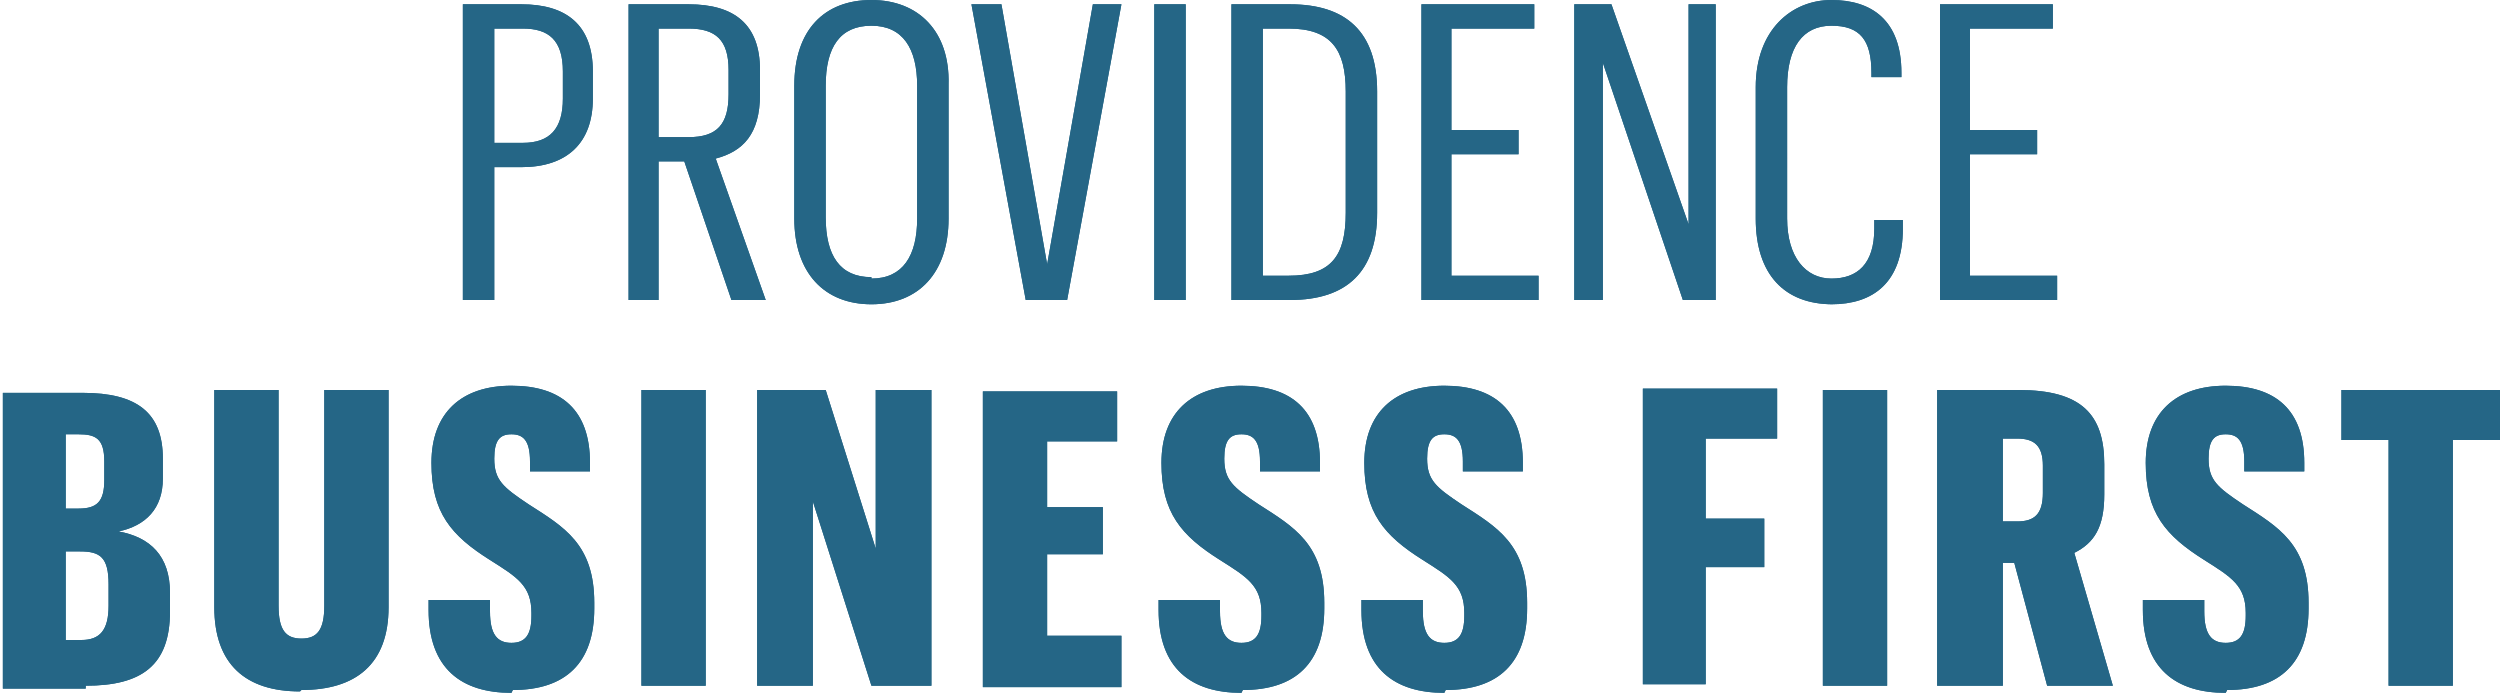 <?xml version="1.0" encoding="UTF-8"?>
<svg id="Layer_1" data-name="Layer 1" xmlns="http://www.w3.org/2000/svg" version="1.1" viewBox="0 0 175 48.7">
  <defs>
    <style>
      .cls-1 {
        fill: #256686;
        stroke-width: 0px;
      }
    </style>
  </defs>
  <g id="Page-1">
    <g id="PROVIDENCEBUSINESSFIRST">
      <path id="path-1" class="cls-1" d="M34.6,21v-9.3h1.9c3.2,0,5-1.7,5-4.8v-1.9c0-3.3-1.9-4.7-5-4.7h-4.1v20.7h2.2ZM36.6,10h-2V2h2c1.8,0,2.8.8,2.8,3v1.9c0,2.1-.9,3.1-2.8,3.1ZM46.1,21v-9.7h1.8l3.3,9.7h2.4l-3.5-9.9c1.9-.5,3.1-1.7,3.1-4.5v-1.7c0-3.2-1.8-4.6-5-4.6h-4.2v20.7h2.2ZM48.2,9.6h-2.1V2h2.1c1.9,0,2.8.8,2.8,2.9v1.7c0,2.1-.8,3-2.8,3ZM61,21.3c3.3,0,5.4-2.2,5.4-6V5.9C66.5,2.2,64.3,0,61,0s-5.4,2.1-5.4,6v9.3c0,3.8,2.1,6,5.4,6ZM61,19.4c-2.2,0-3.2-1.5-3.2-4.2V6c0-2.7,1-4.2,3.2-4.2s3.2,1.6,3.2,4.2v9.3c0,2.6-1,4.2-3.2,4.2ZM74.7,21L78.5.3h-2l-3.2,18.2L70.1.3h-2.1l3.8,20.7h3ZM83,21V.3h-2.2v20.7h2.2ZM90.3,21c4,0,6.1-2,6.1-6.1V6.4c0-4.2-2.2-6.1-6.1-6.1h-4.1v20.7h4.1ZM90.2,19.3h-1.8V2h1.8c3,0,4,1.5,4,4.4v8.5c0,3-1,4.4-4,4.4ZM107.7,21v-1.7h-6.1v-8.5h4.7v-1.7h-4.7V2h5.8V.3h-7.9v20.7h8.3ZM112.2,21V4.4l5.6,16.6h2.3V.3h-1.9v15.4L112.8.3h-2.6v20.7h2ZM128.2,21.3c2.9,0,5-1.5,5-5.3v-.6h-2v.6c0,2.5-1.2,3.5-3,3.5s-3.1-1.5-3.1-4.2V6.1c0-2.8,1.1-4.3,3.1-4.3s2.8,1,2.8,3.3v.3h2.1v-.3C133.1,1.4,131,0,128.2,0s-5.3,2.1-5.3,6.1v9.2c0,3.9,2,6,5.4,6ZM144,21v-1.7h-6.1v-8.5h4.7v-1.7h-4.7V2h5.8V.3h-7.9v20.7h8.3ZM6,48c3.9,0,5.9-1.4,5.9-5.2v-1.3c0-2.6-1.4-3.9-3.6-4.3,1.9-.4,3.1-1.6,3.1-3.7v-1.4c0-3.2-1.8-4.6-5.6-4.6H.2v20.7h5.8ZM5.5,35.6h-.9v-5.2h.9c1.2,0,1.8.3,1.8,1.9v1.3c0,1.5-.5,2-1.8,2ZM5.6,44.8h-1v-6.2h1c1.4,0,2,.4,2,2.3v1.5c0,1.7-.6,2.4-1.9,2.4ZM21.1,48.3c3.8,0,6.1-1.8,6.1-5.8v-15.2h-4.5v15.1c0,1.7-.5,2.3-1.6,2.3s-1.6-.6-1.6-2.3v-15.1h-4.5v15.2c0,4,2.2,5.9,6,5.9ZM35.9,48.3c3.7,0,5.7-1.9,5.7-5.7v-.4c0-4.1-2.1-5.3-4.6-6.9-1.8-1.2-2.4-1.7-2.4-3.2h0c0-1.3.4-1.7,1.2-1.7s1.3.4,1.3,1.9v.7h4.2v-.6c0-3.7-2-5.4-5.5-5.4s-5.6,1.9-5.6,5.4h0c0,3.5,1.4,5.1,4.1,6.8,1.9,1.2,2.9,1.8,2.9,3.7v.2c0,1.3-.4,1.9-1.4,1.9s-1.5-.6-1.5-2.2v-.8h-4.3v.7c0,4.1,2.3,5.8,5.8,5.8ZM49.4,48v-20.7h-4.5v20.7h4.5ZM56.9,48v-12.9l4.1,12.9h4.2v-20.7h-3.9v11.1l-3.5-11.1h-4.8v20.7h3.9ZM78.5,48v-3.5h-5.2v-5.7h3.9v-3.3h-3.9v-4.6h4.9v-3.5h-9.4v20.7h9.7ZM87,48.3c3.7,0,5.7-1.9,5.7-5.7v-.4c0-4.1-2.1-5.3-4.6-6.9-1.8-1.2-2.4-1.7-2.4-3.2h0c0-1.3.4-1.7,1.2-1.7s1.3.4,1.3,1.9v.7h4.2v-.6c0-3.7-2-5.4-5.5-5.4s-5.6,1.9-5.6,5.4h0c0,3.5,1.4,5.1,4.1,6.8,1.9,1.2,2.9,1.8,2.9,3.7v.2c0,1.3-.4,1.9-1.4,1.9s-1.5-.6-1.5-2.2v-.8h-4.3v.7c0,4.1,2.3,5.8,5.8,5.8ZM101.2,48.3c3.7,0,5.7-1.9,5.7-5.7v-.4c0-4.1-2.1-5.3-4.6-6.9-1.8-1.2-2.4-1.7-2.4-3.2h0c0-1.3.4-1.7,1.2-1.7s1.3.4,1.3,1.9v.7h4.2v-.6c0-3.7-2-5.4-5.5-5.4s-5.6,1.9-5.6,5.4h0c0,3.5,1.4,5.1,4.1,6.8,1.9,1.2,2.9,1.8,2.9,3.7v.2c0,1.3-.4,1.9-1.4,1.9s-1.5-.6-1.5-2.2v-.8h-4.3v.7c0,4.1,2.3,5.8,5.8,5.8ZM119.4,48v-8.3h4.1v-3.4h-4.1v-5.6h5v-3.5h-9.4v20.7h4.4ZM132.1,48v-20.7h-4.5v20.7h4.5ZM140.2,48v-8.6h.8l2.3,8.6h4.6l-2.7-9.3c1.4-.7,2.1-1.8,2.1-4.1v-2.1c0-3.5-1.6-5.2-6-5.2h-5.7v20.7h4.5ZM141.2,36.5h-1v-5.8h1c1.2,0,1.8.5,1.8,1.9v1.9c0,1.5-.6,2-1.8,2ZM155.9,48.3c3.7,0,5.7-1.9,5.7-5.7v-.4c0-4.1-2.1-5.3-4.6-6.9-1.8-1.2-2.4-1.7-2.4-3.2h0c0-1.3.4-1.7,1.2-1.7s1.3.4,1.3,1.9v.7h4.2v-.6c0-3.7-2-5.4-5.5-5.4s-5.6,1.9-5.6,5.4h0c0,3.5,1.4,5.1,4.1,6.8,1.9,1.2,2.9,1.8,2.9,3.7v.2c0,1.3-.4,1.9-1.4,1.9s-1.5-.6-1.5-2.2v-.8h-4.3v.7c0,4.1,2.3,5.8,5.8,5.8ZM171.7,48v-17.2h3.3v-3.5h-11.1v3.5h3.3v17.2h4.4Z"/>
      <path id="path-1-2" data-name="path-1" class="cls-1" d="M34.6,21v-9.3h1.9c3.2,0,5-1.7,5-4.8v-1.9c0-3.3-1.9-4.7-5-4.7h-4.1v20.7h2.2ZM36.6,10h-2V2h2c1.8,0,2.8.8,2.8,3v1.9c0,2.1-.9,3.1-2.8,3.1ZM46.1,21v-9.7h1.8l3.3,9.7h2.4l-3.5-9.9c1.9-.5,3.1-1.7,3.1-4.5v-1.7c0-3.2-1.8-4.6-5-4.6h-4.2v20.7h2.2ZM48.2,9.6h-2.1V2h2.1c1.9,0,2.8.8,2.8,2.9v1.7c0,2.1-.8,3-2.8,3ZM61,21.3c3.3,0,5.4-2.2,5.4-6V5.9C66.5,2.2,64.3,0,61,0s-5.4,2.1-5.4,6v9.3c0,3.8,2.1,6,5.4,6ZM61,19.4c-2.2,0-3.2-1.5-3.2-4.2V6c0-2.7,1-4.2,3.2-4.2s3.2,1.6,3.2,4.2v9.3c0,2.6-1,4.2-3.2,4.2ZM74.7,21L78.5.3h-2l-3.2,18.2L70.1.3h-2.1l3.8,20.7h3ZM83,21V.3h-2.2v20.7h2.2ZM90.3,21c4,0,6.1-2,6.1-6.1V6.4c0-4.2-2.2-6.1-6.1-6.1h-4.1v20.7h4.1ZM90.2,19.3h-1.8V2h1.8c3,0,4,1.5,4,4.4v8.5c0,3-1,4.4-4,4.4ZM107.7,21v-1.7h-6.1v-8.5h4.7v-1.7h-4.7V2h5.8V.3h-7.9v20.7h8.3ZM112.2,21V4.4l5.6,16.6h2.3V.3h-1.9v15.4L112.8.3h-2.6v20.7h2ZM128.2,21.3c2.9,0,5-1.5,5-5.3v-.6h-2v.6c0,2.5-1.2,3.5-3,3.5s-3.1-1.5-3.1-4.2V6.1c0-2.8,1.1-4.3,3.1-4.3s2.8,1,2.8,3.3v.3h2.1v-.3C133.1,1.4,131,0,128.2,0s-5.3,2.1-5.3,6.1v9.2c0,3.9,2,6,5.4,6ZM144,21v-1.7h-6.1v-8.5h4.7v-1.7h-4.7V2h5.8V.3h-7.9v20.7h8.3ZM6,48c3.9,0,5.9-1.4,5.9-5.2v-1.3c0-2.6-1.4-3.9-3.6-4.3,1.9-.4,3.1-1.6,3.1-3.7v-1.4c0-3.2-1.8-4.6-5.6-4.6H.2v20.7h5.8ZM5.5,35.6h-.9v-5.2h.9c1.2,0,1.8.3,1.8,1.9v1.3c0,1.5-.5,2-1.8,2ZM5.6,44.8h-1v-6.2h1c1.4,0,2,.4,2,2.3v1.5c0,1.7-.6,2.4-1.9,2.4ZM21.1,48.3c3.8,0,6.1-1.8,6.1-5.8v-15.2h-4.5v15.1c0,1.7-.5,2.3-1.6,2.3s-1.6-.6-1.6-2.3v-15.1h-4.5v15.2c0,4,2.2,5.9,6,5.9ZM35.9,48.3c3.7,0,5.7-1.9,5.7-5.7v-.4c0-4.1-2.1-5.3-4.6-6.9-1.8-1.2-2.4-1.7-2.4-3.2h0c0-1.3.4-1.7,1.2-1.7s1.3.4,1.3,1.9v.7h4.2v-.6c0-3.7-2-5.4-5.5-5.4s-5.6,1.9-5.6,5.4h0c0,3.5,1.4,5.1,4.1,6.8,1.9,1.2,2.9,1.8,2.9,3.7v.2c0,1.3-.4,1.9-1.4,1.9s-1.5-.6-1.5-2.2v-.8h-4.3v.7c0,4.1,2.3,5.8,5.8,5.8ZM49.4,48v-20.7h-4.5v20.7h4.5ZM56.9,48v-12.9l4.1,12.9h4.2v-20.7h-3.9v11.1l-3.5-11.1h-4.8v20.7h3.9ZM78.5,48v-3.5h-5.2v-5.7h3.9v-3.3h-3.9v-4.6h4.9v-3.5h-9.4v20.7h9.7ZM87,48.3c3.7,0,5.7-1.9,5.7-5.7v-.4c0-4.1-2.1-5.3-4.6-6.9-1.8-1.2-2.4-1.7-2.4-3.2h0c0-1.3.4-1.7,1.2-1.7s1.3.4,1.3,1.9v.7h4.2v-.6c0-3.7-2-5.4-5.5-5.4s-5.6,1.9-5.6,5.4h0c0,3.5,1.4,5.1,4.1,6.8,1.9,1.2,2.9,1.8,2.9,3.7v.2c0,1.3-.4,1.9-1.4,1.9s-1.5-.6-1.5-2.2v-.8h-4.3v.7c0,4.1,2.3,5.8,5.8,5.8ZM101.2,48.3c3.7,0,5.7-1.9,5.7-5.7v-.4c0-4.1-2.1-5.3-4.6-6.9-1.8-1.2-2.4-1.7-2.4-3.2h0c0-1.3.4-1.7,1.2-1.7s1.3.4,1.3,1.9v.7h4.2v-.6c0-3.7-2-5.4-5.5-5.4s-5.6,1.9-5.6,5.4h0c0,3.5,1.4,5.1,4.1,6.8,1.9,1.2,2.9,1.8,2.9,3.7v.2c0,1.3-.4,1.9-1.4,1.9s-1.5-.6-1.5-2.2v-.8h-4.3v.7c0,4.1,2.3,5.8,5.8,5.8ZM119.4,48v-8.3h4.1v-3.4h-4.1v-5.6h5v-3.5h-9.4v20.7h4.4ZM132.1,48v-20.7h-4.5v20.7h4.5ZM140.2,48v-8.6h.8l2.3,8.6h4.6l-2.7-9.3c1.4-.7,2.1-1.8,2.1-4.1v-2.1c0-3.5-1.6-5.2-6-5.2h-5.7v20.7h4.5ZM141.2,36.5h-1v-5.8h1c1.2,0,1.8.5,1.8,1.9v1.9c0,1.5-.6,2-1.8,2ZM155.9,48.3c3.7,0,5.7-1.9,5.7-5.7v-.4c0-4.1-2.1-5.3-4.6-6.9-1.8-1.2-2.4-1.7-2.4-3.2h0c0-1.3.4-1.7,1.2-1.7s1.3.4,1.3,1.9v.7h4.2v-.6c0-3.7-2-5.4-5.5-5.4s-5.6,1.9-5.6,5.4h0c0,3.5,1.4,5.1,4.1,6.8,1.9,1.2,2.9,1.8,2.9,3.7v.2c0,1.3-.4,1.9-1.4,1.9s-1.5-.6-1.5-2.2v-.8h-4.3v.7c0,4.1,2.3,5.8,5.8,5.8ZM171.7,48v-17.2h3.3v-3.5h-11.1v3.5h3.3v17.2h4.4Z"/>
    </g>
  </g>
</svg>